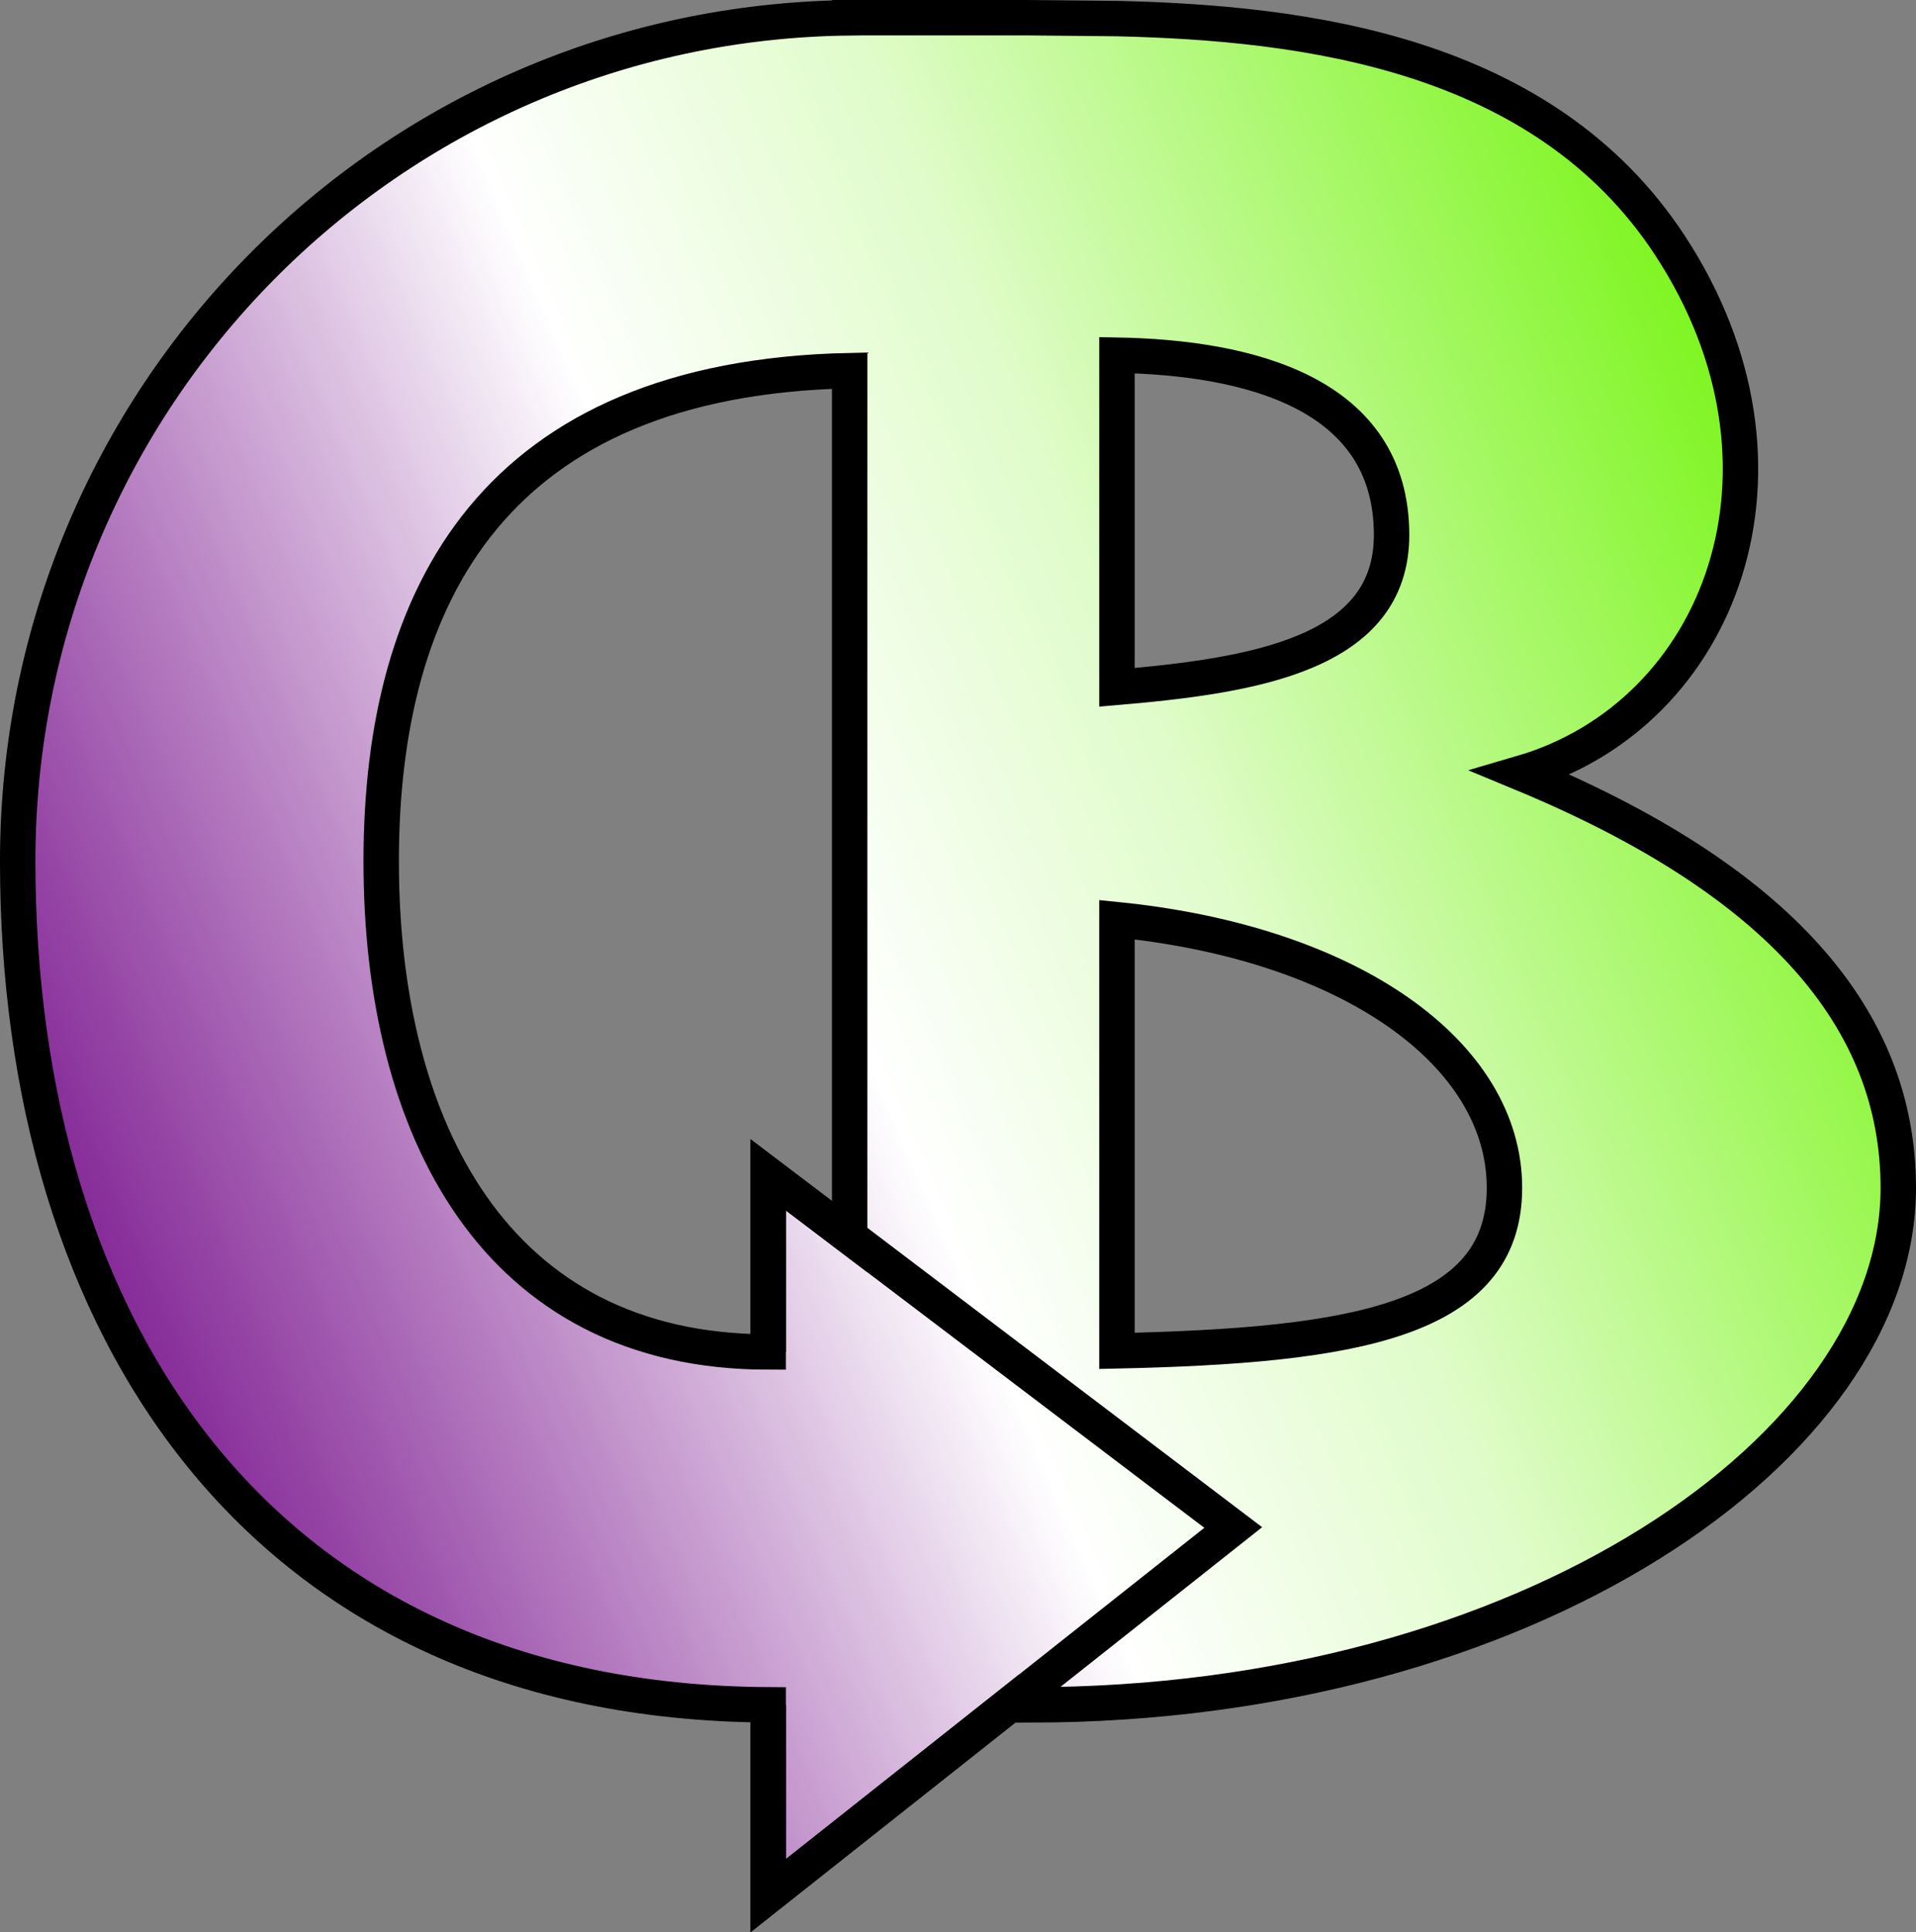 <?xml version="1.0" encoding="UTF-8" standalone="no"?>
<svg
   xmlns:dc="http://purl.org/dc/elements/1.1/"
   xmlns:cc="http://creativecommons.org/ns#"
   xmlns:rdf="http://www.w3.org/1999/02/22-rdf-syntax-ns#"
   xmlns:svg="http://www.w3.org/2000/svg"
   xmlns="http://www.w3.org/2000/svg"
   xmlns:xlink="http://www.w3.org/1999/xlink"
   xmlns:sodipodi="http://sodipodi.sourceforge.net/DTD/sodipodi-0.dtd"
   xmlns:inkscape="http://www.inkscape.org/namespaces/inkscape"
   width="108.204mm"
   height="109.129mm"
   viewBox="0 0 108.204 109.129"
   version="1.1"
   id="svg843"
   inkscape:version="1.0.2-2 (e86c870879, 2021-01-15)"
   sodipodi:docname="icon.svg">
  <rect x="0" y="0" width="108.204" height="109.129" fill="#808080" stroke="none"/>
  <defs
     id="defs837">
    <linearGradient
       inkscape:collect="always"
       id="linearGradient3099">
      <stop
         style="stop-color:#38a2ff;stop-opacity:1"
         offset="0"
         id="stop3095" />
      <stop
         style="stop-color:#d7edff;stop-opacity:1"
         offset="1"
         id="stop3097" />
    </linearGradient>
    <linearGradient
       inkscape:collect="always"
       id="linearGradient3079">
      <stop
         style="stop-color:#38a2ff;stop-opacity:1"
         offset="0"
         id="stop3075" />
      <stop
         style="stop-color:#ffffff;stop-opacity:1"
         offset="1"
         id="stop3077" />
    </linearGradient>
    <linearGradient
       inkscape:collect="always"
       id="linearGradient2243">
      <stop
         style="stop-color:#79098f;stop-opacity:0.898"
         offset="0"
         id="stop2239" />
      <stop
         style="stop-color:#ffffff;stop-opacity:1"
         offset="1"
         id="stop2241" />
    </linearGradient>
    <linearGradient
       inkscape:collect="always"
       id="linearGradient2230">
      <stop
         style="stop-color:#ffffff;stop-opacity:1"
         offset="0"
         id="stop2226" />
      <stop
         style="stop-color:#80f524;stop-opacity:1"
         offset="1"
         id="stop2228" />
    </linearGradient>
    <linearGradient
       inkscape:collect="always"
       id="linearGradient1848">
      <stop
         style="stop-color:#80f524;stop-opacity:1"
         offset="0"
         id="stop1844" />
      <stop
         style="stop-color:#ffffff;stop-opacity:1"
         offset="1"
         id="stop1846" />
    </linearGradient>
    <linearGradient
       inkscape:collect="always"
       id="linearGradient1547">
      <stop
         style="stop-color:#ffffff;stop-opacity:1"
         offset="0"
         id="stop1543" />
      <stop
         style="stop-color:#79098f;stop-opacity:1"
         offset="1"
         id="stop1545" />
    </linearGradient>
    <linearGradient
       inkscape:collect="always"
       id="linearGradient1512">
      <stop
         style="stop-color:#ffffff;stop-opacity:1"
         offset="0"
         id="stop1508" />
      <stop
         style="stop-color:#80f524;stop-opacity:1"
         offset="1"
         id="stop1510" />
    </linearGradient>
    <linearGradient
       inkscape:collect="always"
       id="linearGradient1461">
      <stop
         style="stop-color:#ffffff;stop-opacity:1"
         offset="0"
         id="stop1459" />
      <stop
         style="stop-color:#e5e72f;stop-opacity:1;"
         offset="1"
         id="stop1457" />
    </linearGradient>
    <linearGradient
       inkscape:collect="always"
       xlink:href="#linearGradient1461"
       id="linearGradient1463"
       x1="9.446"
       y1="29.271"
       x2="60.658"
       y2="29.271"
       gradientUnits="userSpaceOnUse"
       gradientTransform="matrix(1.209,0,0,1.209,103.613,4.4)" />
    <linearGradient
       inkscape:collect="always"
       xlink:href="#linearGradient1512"
       id="linearGradient1463-4"
       x1="28.008"
       y1="57.859"
       x2="77.108"
       y2="57.859"
       gradientUnits="userSpaceOnUse"
       gradientTransform="matrix(1.209,0,0,1.209,82.149,-12.844)" />
    <linearGradient
       inkscape:collect="always"
       xlink:href="#linearGradient1547"
       id="linearGradient1463-4-4"
       x1="46.261"
       y1="87.066"
       x2="95.704"
       y2="87.066"
       gradientUnits="userSpaceOnUse"
       gradientTransform="matrix(1.209,0,0,1.209,59.72,-82.947)" />
    <linearGradient
       inkscape:collect="always"
       xlink:href="#linearGradient1848"
       id="linearGradient1850"
       x1="199.381"
       y1="121.393"
       x2="54.398"
       y2="149.491"
       gradientUnits="userSpaceOnUse"
       gradientTransform="matrix(0.713,0,0,0.713,78.671,45.752)" />
    <linearGradient
       inkscape:collect="always"
       xlink:href="#linearGradient2243"
       id="linearGradient2216"
       x1="260.009"
       y1="813.074"
       x2="417.878"
       y2="785.422"
       gradientUnits="userSpaceOnUse"
       gradientTransform="matrix(0.265,0,0,0.265,-47.252,-13.126)" />
    <linearGradient
       inkscape:collect="always"
       xlink:href="#linearGradient2230"
       id="linearGradient2224"
       x1="427.438"
       y1="767.465"
       x2="559.703"
       y2="738.338"
       gradientUnits="userSpaceOnUse"
       gradientTransform="matrix(0.282,0,0,0.265,-48.203,-13.126)" />
    <linearGradient
       inkscape:collect="always"
       xlink:href="#linearGradient2230-3"
       id="linearGradient2224-8"
       x1="243.303"
       y1="842.672"
       x2="585.135"
       y2="704.077"
       gradientUnits="userSpaceOnUse"
       gradientTransform="matrix(0.282,0,0,0.265,78.588,-15.635)" />
    <linearGradient
       inkscape:collect="always"
       id="linearGradient2230-3">
      <stop
         style="stop-color:#87239b;stop-opacity:0.91"
         offset="0"
         id="stop2226-0" />
      <stop
         style="stop-color:#ffffff;stop-opacity:1"
         offset="0.428"
         id="stop2416" />
      <stop
         style="stop-color:#e0fcca;stop-opacity:1;"
         offset="0.645"
         id="stop2418" />
      <stop
         style="stop-color:#80f524;stop-opacity:1"
         offset="1"
         id="stop2228-1" />
    </linearGradient>
    <linearGradient
       inkscape:collect="always"
       xlink:href="#linearGradient3079"
       id="linearGradient3085"
       x1="59.471"
       y1="-72.393"
       x2="59.471"
       y2="12.065"
       gradientUnits="userSpaceOnUse"
       gradientTransform="matrix(1.203,0,0,1.203,73.25,76.035)" />
    <linearGradient
       inkscape:collect="always"
       xlink:href="#linearGradient3099"
       id="linearGradient3093"
       x1="59.152"
       y1="9.169"
       x2="59.152"
       y2="-72.216"
       gradientUnits="userSpaceOnUse"
       gradientTransform="matrix(1.248,0,0,1.248,70.947,79.103)" />
  </defs>
  <sodipodi:namedview
     id="base"
     pagecolor="#ffffff"
     bordercolor="#666666"
     borderopacity="1.0"
     inkscape:pageopacity="0.0"
     inkscape:pageshadow="2"
     inkscape:zoom="0.41643799"
     inkscape:cx="-167.4061"
     inkscape:cy="82.090167"
     inkscape:document-units="mm"
     inkscape:current-layer="layer1"
     inkscape:document-rotation="0"
     showgrid="false"
     showborder="true"
     inkscape:window-width="1920"
     inkscape:window-height="1027"
     inkscape:window-x="-8"
     inkscape:window-y="-8"
     inkscape:window-maximized="1"
     showguides="true"
     fit-margin-top="0"
     fit-margin-left="0"
     fit-margin-right="0"
     fit-margin-bottom="0" />
  <g
     inkscape:label="Layer 1"
     inkscape:groupmode="layer"
     id="layer1"
     transform="translate(-144.531,-144.069)">
    <path
       id="path2075-9-8"
       style="fill:url(#linearGradient2224);fill-opacity:1;stroke:#000000;stroke-width:2;stroke-miterlimit:4;stroke-dasharray:none;stroke-opacity:1"
       d="m 65.724,147.578 v 94.588 h 10.185 v 0.699 c 28.084,0 49.036,-14.571 49.036,-29.199 0,-9.553 -6.726,-17.389 -21.283,-23.423 11.266,-3.292 16.613,-17.265 8.38,-29.816 -7.157,-10.91 -20.681,-12.553 -31.222,-12.8 v -0.048 h -4.911 z m 15.096,19.059 c 7.422,0.133 15.508,2.117 15.508,10.157 0,6.714 -7.768,7.942 -15.508,8.604 z m 0,31.882 c 13.272,1.333 21.884,7.604 21.884,15.146 0,7.541 -8.618,8.912 -21.884,9.205 z"
       sodipodi:nodetypes="ccccscscccccscccscc" />
    <path
       id="path2075"
       style="opacity:1;fill:url(#linearGradient2216);fill-opacity:1;stroke:#000000;stroke-width:2;stroke-miterlimit:4;stroke-dasharray:none;stroke-opacity:1"
       d="m 65.724,147.578 c -26.313,0 -47.513,21.33 -47.513,47.643 0,26.22 17.257,47.49 43.442,47.64 v 10.778 L 86.856,232.847 61.653,212.93 v 10.003 c -14.883,-0.364 -22.914,-12.629 -22.914,-27.711 0,-15.176 11.779,-27.502 26.791,-27.719 z"
       sodipodi:nodetypes="cscccccscc" />
    <path
       id="path2075-9-8-7"
       style="fill:url(#linearGradient2224-8);fill-opacity:1;stroke:#000000;stroke-width:2;stroke-miterlimit:4;stroke-dasharray:none;stroke-opacity:1"
       d="m 192.514,145.069 v 0.007 c -26.067,0.284 -46.984,21.501 -46.984,47.636 0,26.22 13.569,47.475 42.384,47.64 V 251.13 l 14.491,-11.473 h 0.294 v 0.699 c 28.084,0 49.036,-14.571 49.036,-29.199 0,-9.553 -6.726,-17.389 -21.283,-23.423 11.266,-3.292 16.613,-17.265 8.38,-29.816 -7.157,-10.91 -20.681,-12.553 -31.222,-12.8 v 0 l -4.911,-0.048 h -9.656 z m 15.096,19.059 c 7.422,0.133 15.508,2.117 15.508,10.156 0,6.714 -7.768,7.941 -15.508,8.604 z m -15.096,0.873 v 48.909 l -4.6,-3.489 v 10.002 c -15.429,0 -21.856,-12.629 -21.856,-27.711 0,-15.092 6.441,-27.288 26.456,-27.711 z m 15.096,31.009 c 13.272,1.333 21.884,7.604 21.884,15.146 0,7.541 -8.618,8.912 -21.884,9.205 z"
       sodipodi:nodetypes="ccscccccscsccccccsccccccsccscc" />
    <path
       id="path2075-1"
       style="fill:none;fill-opacity:1;stroke:#000000;stroke-width:2;stroke-miterlimit:4;stroke-dasharray:none;stroke-opacity:1"
       d="m 187.915,240.352 v 10.778 l 26.261,-20.792 -26.261,-19.917 v 10.002"
       sodipodi:nodetypes="ccccc" />
    <circle
       style="fill:url(#linearGradient3085);fill-opacity:1;stroke:url(#linearGradient3093);stroke-width:5;stroke-miterlimit:8.5;stroke-dasharray:none;stroke-opacity:1"
       id="path3073"
       cx="143.206"
       cy="39.941"
       r="50.606" />
    <path
       id="rect1406-8-8"
       style="fill:url(#linearGradient1463-4-4);fill-opacity:1;stroke:#000000;stroke-width:2;stroke-miterlimit:8.5;stroke-dasharray:none;stroke-opacity:1"
       d="m 150.525,2.839 v 9.787 h -34.633 v 19.389 h 34.633 v 9.787 l 24.906,-19.482 z" />
    <path
       id="rect1406"
       style="fill:url(#linearGradient1463);fill-opacity:1;stroke:#000000;stroke-width:2;stroke-miterlimit:8.5;stroke-dasharray:none;stroke-opacity:1"
       d="m 150.573,20.309 v 9.787 h -34.633 v 19.389 h 34.633 v 9.787 l 24.906,-19.482 z"
       sodipodi:nodetypes="cccccccc" />
    <path
       id="rect1406-8"
       style="fill:url(#linearGradient1463-4);fill-opacity:1;stroke:#000000;stroke-width:2;stroke-miterlimit:8.5;stroke-dasharray:none;stroke-opacity:1"
       d="m 150.471,37.63 v 9.787 h -34.633 v 19.389 h 34.633 v 9.787 l 24.906,-19.482 z"
       sodipodi:nodetypes="cccccccc" />
  </g>
</svg>
